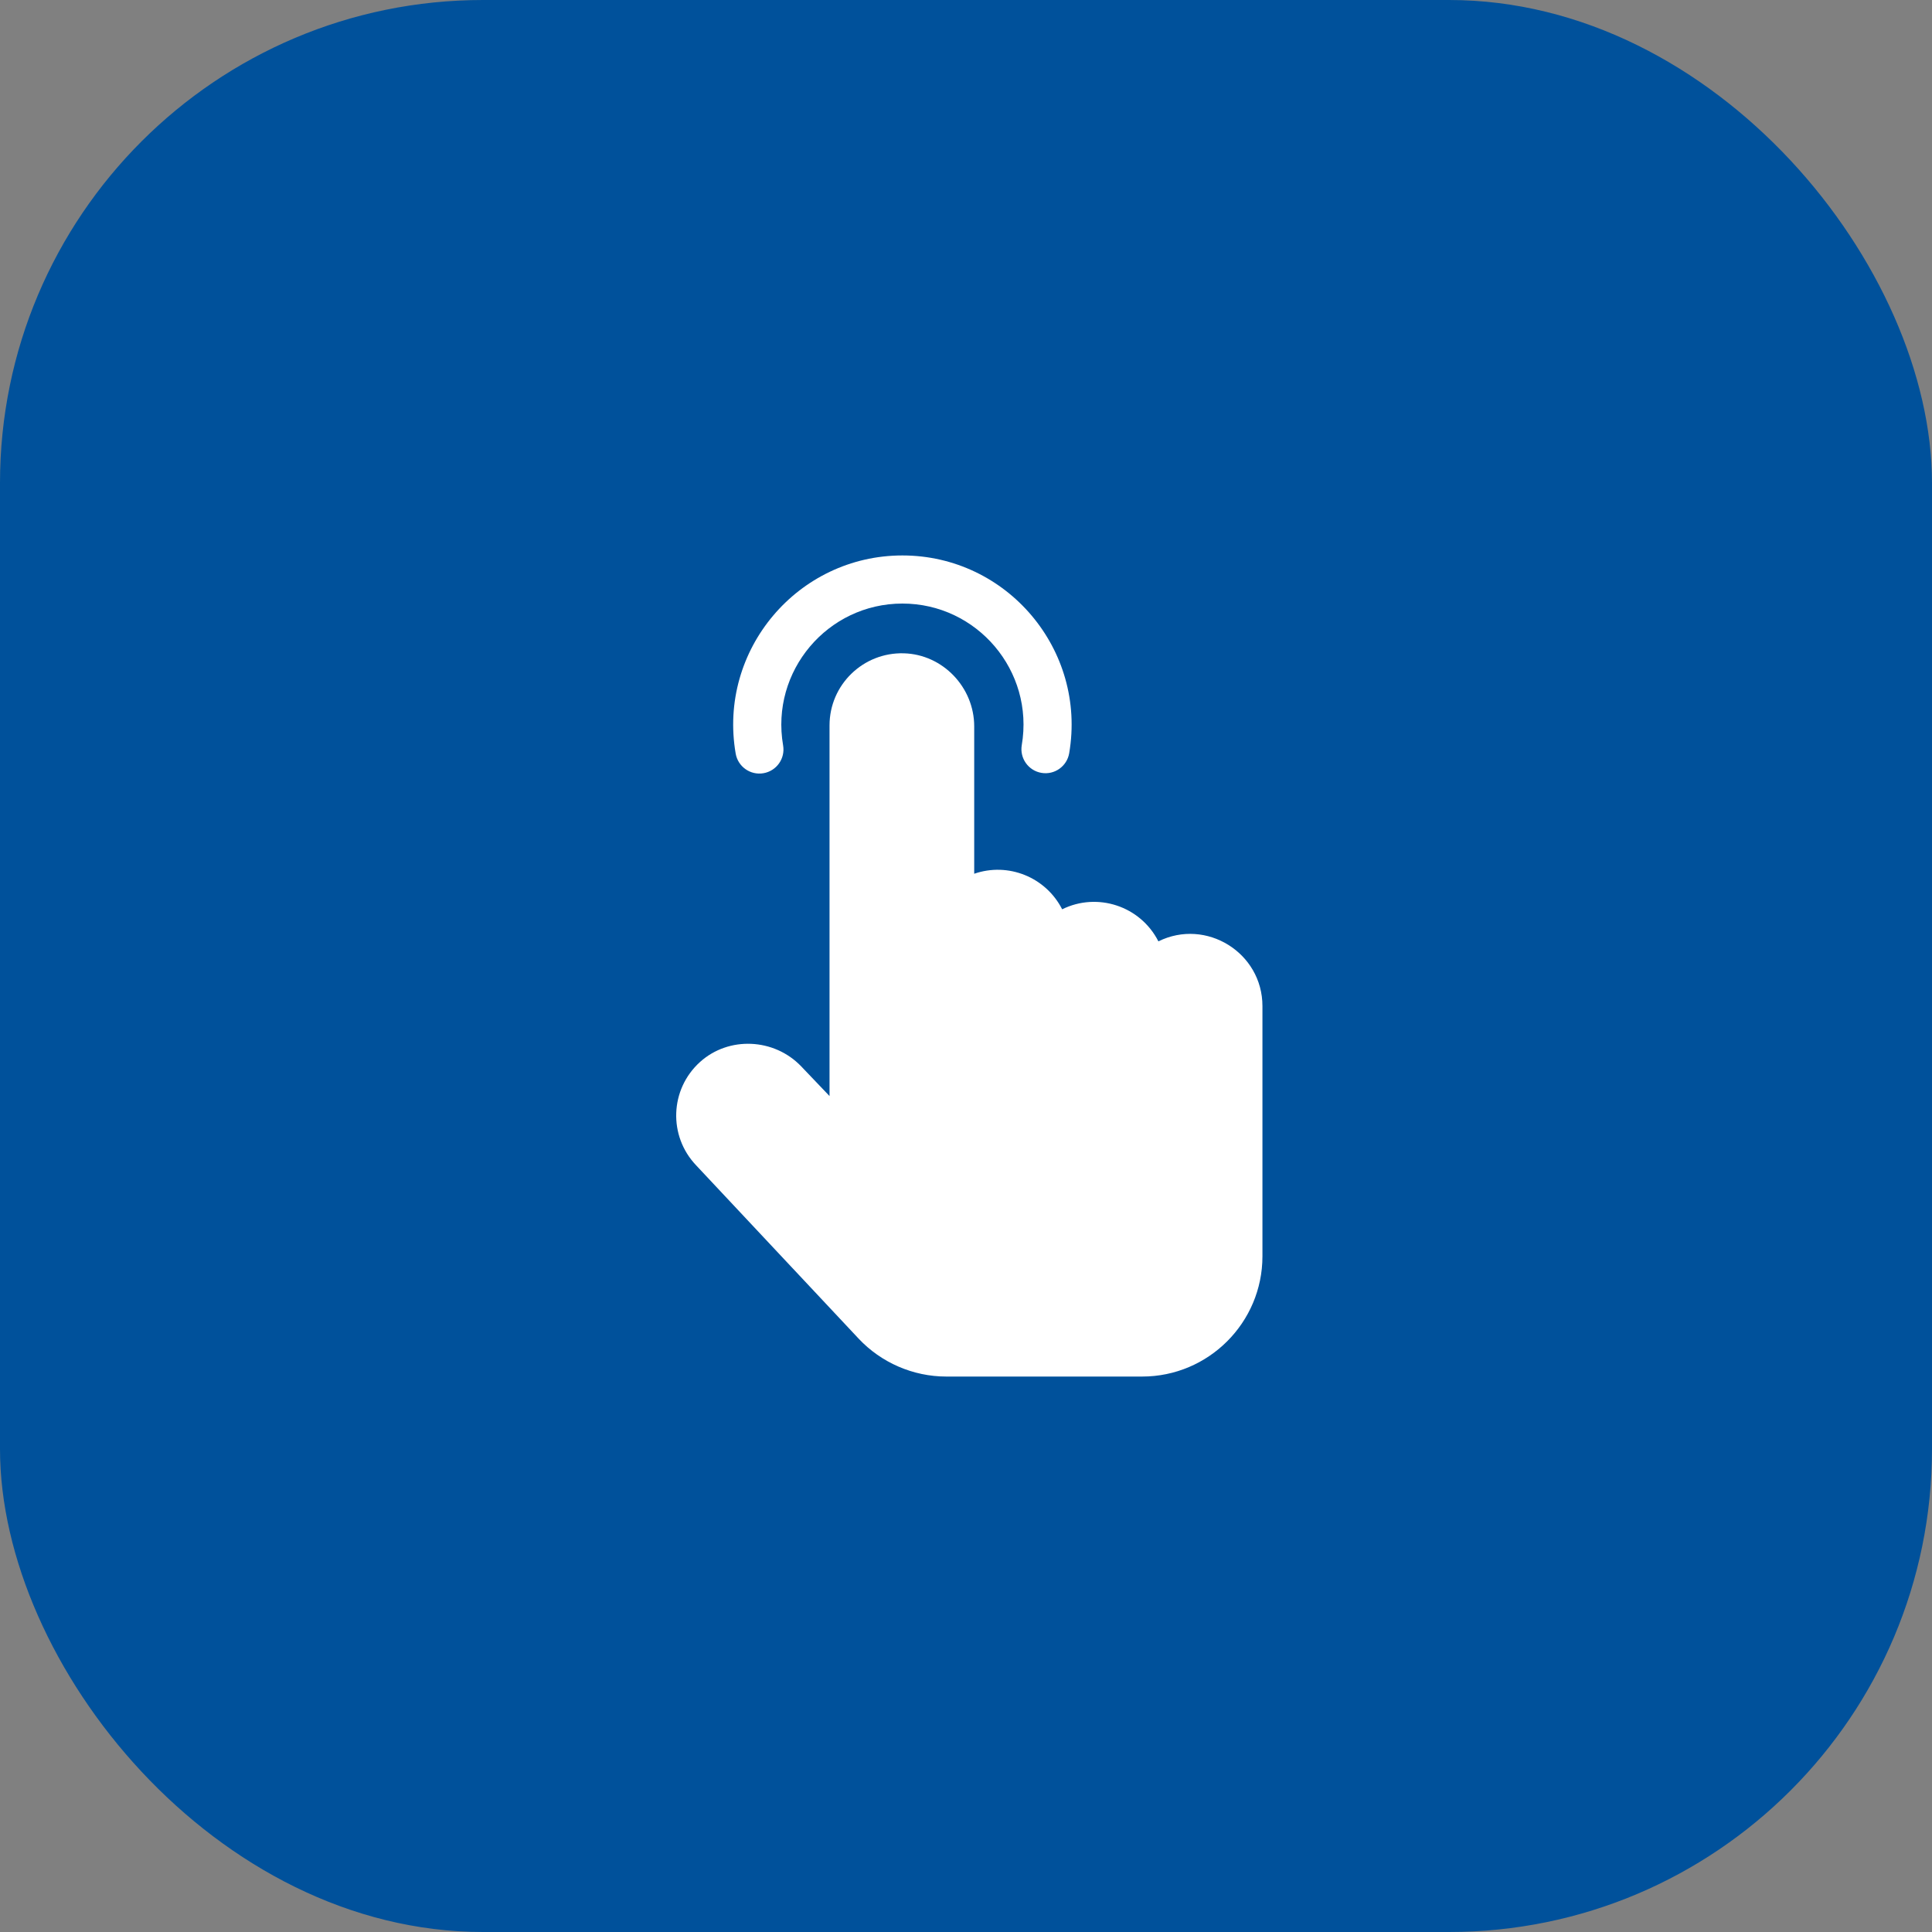<svg width="80" height="80" viewBox="0 0 80 80" fill="none" xmlns="http://www.w3.org/2000/svg">
<rect x="0" y="0" width="80" height="80" fill="#808080" stroke="none"/>
<rect width="80" height="80" rx="20" fill="#00519B"/>
<path d="M37.367 23C33.041 23 29.722 26.908 30.463 31.205C30.557 31.748 31.074 32.111 31.614 32.017C32.157 31.923 32.52 31.408 32.427 30.866C31.896 27.792 34.267 24.992 37.367 24.992C40.457 24.992 42.833 27.779 42.309 30.854C42.217 31.396 42.582 31.911 43.124 32.003C43.667 32.096 44.181 31.73 44.273 31.188C45.002 26.908 41.698 23 37.367 23Z" fill="white"/>
<path d="M47.967 38.98C47.215 37.504 45.429 36.936 43.982 37.652C43.3 36.313 41.741 35.694 40.34 36.18V30.081C40.34 28.455 39.034 27.096 37.427 27.052C35.744 27.004 34.349 28.352 34.349 30.039V45.385L33.179 44.159C32.056 42.983 30.175 42.901 28.986 43.975C27.732 45.109 27.669 47.04 28.825 48.253L35.55 55.426C36.488 56.426 37.812 57 39.183 57H47.294C50.041 57 52.275 54.766 52.275 52.02V41.66C52.275 39.447 49.94 38.004 47.966 38.98H47.967Z" fill="white"/>
</svg>
